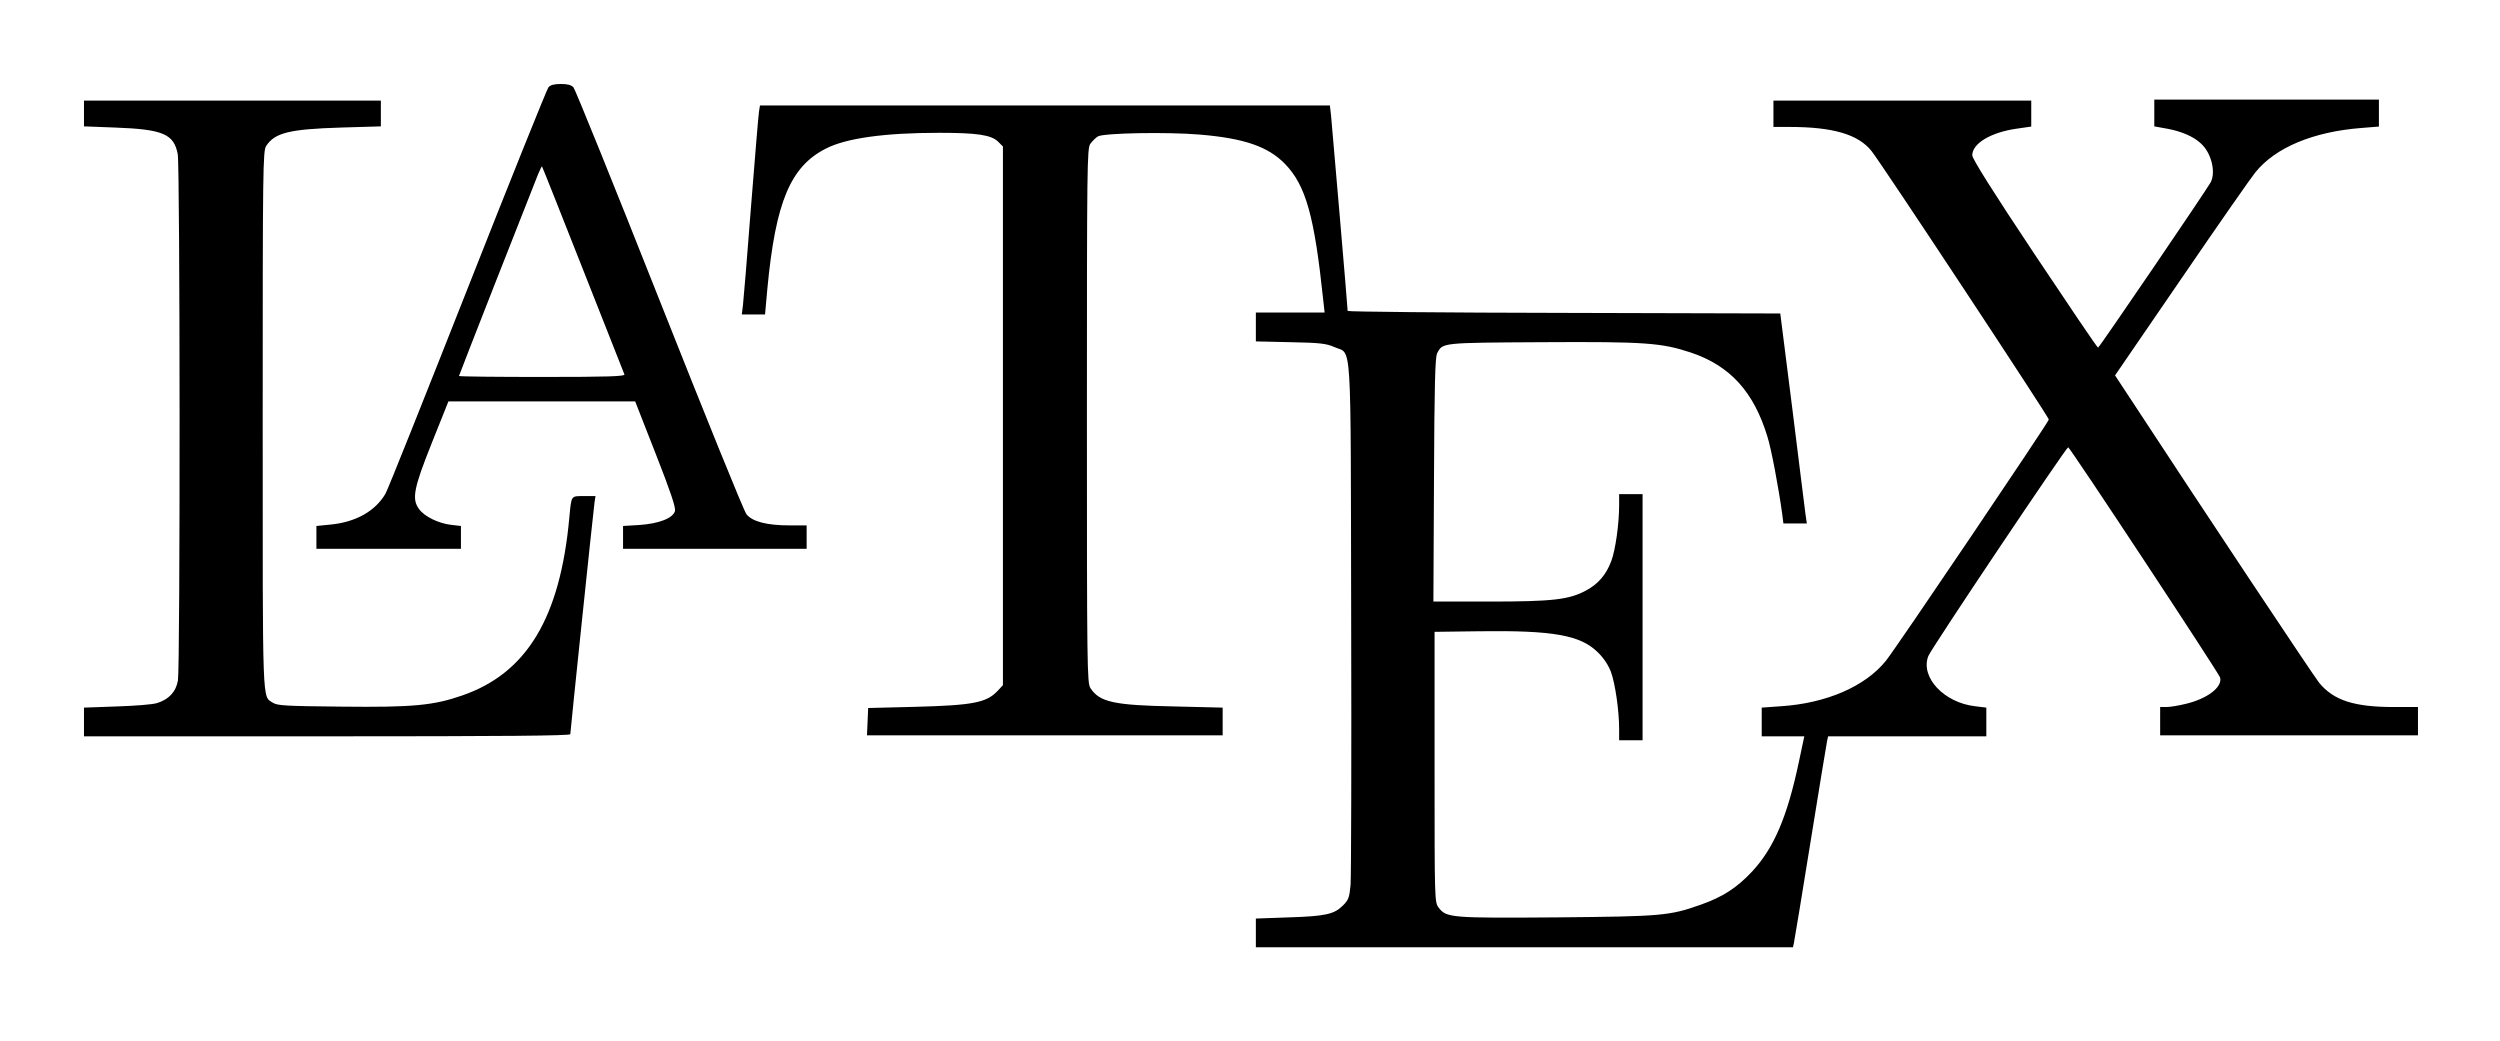 <?xml version="1.0" standalone="no"?>
<!DOCTYPE svg PUBLIC "-//W3C//DTD SVG 20010904//EN"
 "http://www.w3.org/TR/2001/REC-SVG-20010904/DTD/svg10.dtd">
<svg version="1.0" xmlns="http://www.w3.org/2000/svg"
 width="1280pt" height="533pt" viewBox="0 0 1280 533"
 preserveAspectRatio="xMidYMid meet">

<g transform="translate(0,533) scale(0.1,-0.1)"
fill="#000000" stroke="none">
<path d="M2808 4883 c-8 -10 -194 -472 -413 -1028 -219 -555 -408 -1029 -421
-1052 -52 -90 -153 -147 -284 -159 l-70 -7 0 -58 0 -59 370 0 370 0 0 59 0 58
-52 6 c-64 8 -134 42 -162 80 -39 52 -28 107 66 342 l84 210 478 0 478 0 105
-268 c77 -196 103 -275 99 -293 -10 -37 -81 -65 -183 -72 l-83 -5 0 -58 0 -59
470 0 470 0 0 60 0 60 -88 0 c-114 0 -190 19 -220 57 -13 15 -213 510 -446
1098 -233 589 -431 1078 -440 1088 -11 12 -31 17 -64 17 -34 0 -54 -5 -64 -17z
m177 -933 c114 -289 210 -531 212 -537 4 -10 -84 -13 -421 -13 -234 0 -426 2
-426 5 0 4 345 883 405 1033 10 24 19 42 20 40 2 -2 96 -239 210 -528z"/>
<path d="M430 4749 l0 -66 158 -6 c247 -9 302 -33 322 -136 12 -65 13 -2620 1
-2695 -10 -58 -47 -98 -108 -116 -21 -7 -113 -14 -205 -17 l-168 -6 0 -73 0
-74 1245 0 c909 0 1245 3 1245 11 0 15 118 1145 124 1187 l5 32 -59 0 c-68 0
-64 5 -75 -110 -47 -513 -218 -797 -549 -911 -147 -51 -251 -61 -616 -57 -290
3 -329 5 -353 20 -55 37 -52 -44 -52 1443 0 1302 1 1382 18 1408 44 67 118 86
385 94 l202 6 0 66 0 66 -760 0 -760 0 0 -66z"/>
<path d="M9080 4748 l0 -68 83 0 c222 0 351 -38 419 -123 48 -59 908 -1362
908 -1375 0 -12 -783 -1172 -834 -1235 -105 -131 -305 -218 -538 -233 l-98 -7
0 -74 0 -73 109 0 109 0 -28 -132 c-59 -280 -128 -441 -240 -561 -78 -83 -149
-129 -262 -169 -161 -57 -199 -60 -738 -65 -542 -4 -565 -2 -604 50 -21 28
-21 34 -21 720 l0 692 230 3 c378 5 516 -20 605 -107 31 -30 54 -65 68 -101
22 -60 42 -200 42 -292 l0 -58 60 0 60 0 0 630 0 630 -60 0 -60 0 0 -57 c0
-95 -19 -229 -40 -285 -26 -70 -67 -118 -129 -151 -86 -47 -170 -57 -492 -57
l-290 0 3 623 c2 491 6 627 16 648 29 55 18 54 539 57 526 3 609 -3 760 -53
200 -67 322 -200 392 -430 20 -62 58 -266 76 -397 l6 -48 60 0 60 0 -7 48 c-3
26 -34 268 -67 537 l-62 490 -1107 3 c-610 1 -1108 6 -1108 10 0 17 -80 949
-85 1000 l-6 52 -1459 0 -1459 0 -5 -32 c-3 -18 -21 -238 -41 -488 -19 -250
-38 -476 -41 -502 l-6 -48 59 0 60 0 12 133 c42 443 118 624 299 716 105 54
302 81 582 81 194 0 265 -11 300 -45 l25 -25 0 -1379 0 -1379 -25 -27 c-58
-63 -126 -76 -425 -84 l-240 -6 -3 -70 -3 -70 911 0 910 0 0 71 0 71 -247 6
c-310 6 -383 22 -430 94 -17 26 -18 105 -18 1393 0 1284 1 1367 17 1393 10 14
28 32 40 39 33 17 353 23 520 9 228 -19 350 -61 437 -150 107 -110 151 -268
196 -698 l7 -63 -176 0 -176 0 0 -74 0 -74 178 -4 c153 -3 183 -7 224 -25 91
-41 83 86 86 -1383 2 -712 0 -1329 -3 -1370 -6 -66 -11 -78 -39 -106 -45 -45
-89 -55 -278 -61 l-168 -6 0 -73 0 -74 1375 0 1375 0 5 23 c3 12 41 245 85
517 44 272 82 505 85 518 l5 22 405 0 405 0 0 74 0 73 -57 7 c-160 18 -282
149 -240 257 15 39 706 1069 716 1069 9 0 772 -1157 778 -1179 13 -49 -66
-109 -177 -135 -36 -9 -80 -16 -97 -16 l-33 0 0 -72 0 -73 660 0 660 0 0 73 0
72 -122 0 c-205 0 -309 34 -383 123 -28 34 -607 905 -963 1449 l-83 126 342
499 c187 274 357 517 376 540 103 128 297 209 546 228 l87 7 0 69 0 69 -575 0
-575 0 0 -68 0 -69 66 -12 c72 -13 135 -40 172 -75 54 -48 78 -146 51 -199
-23 -42 -571 -847 -577 -847 -4 0 -150 216 -326 480 -215 323 -318 487 -318
505 0 60 94 117 226 136 l76 11 0 67 0 66 -660 0 -660 0 0 -67z"/>
</g>
</svg>
